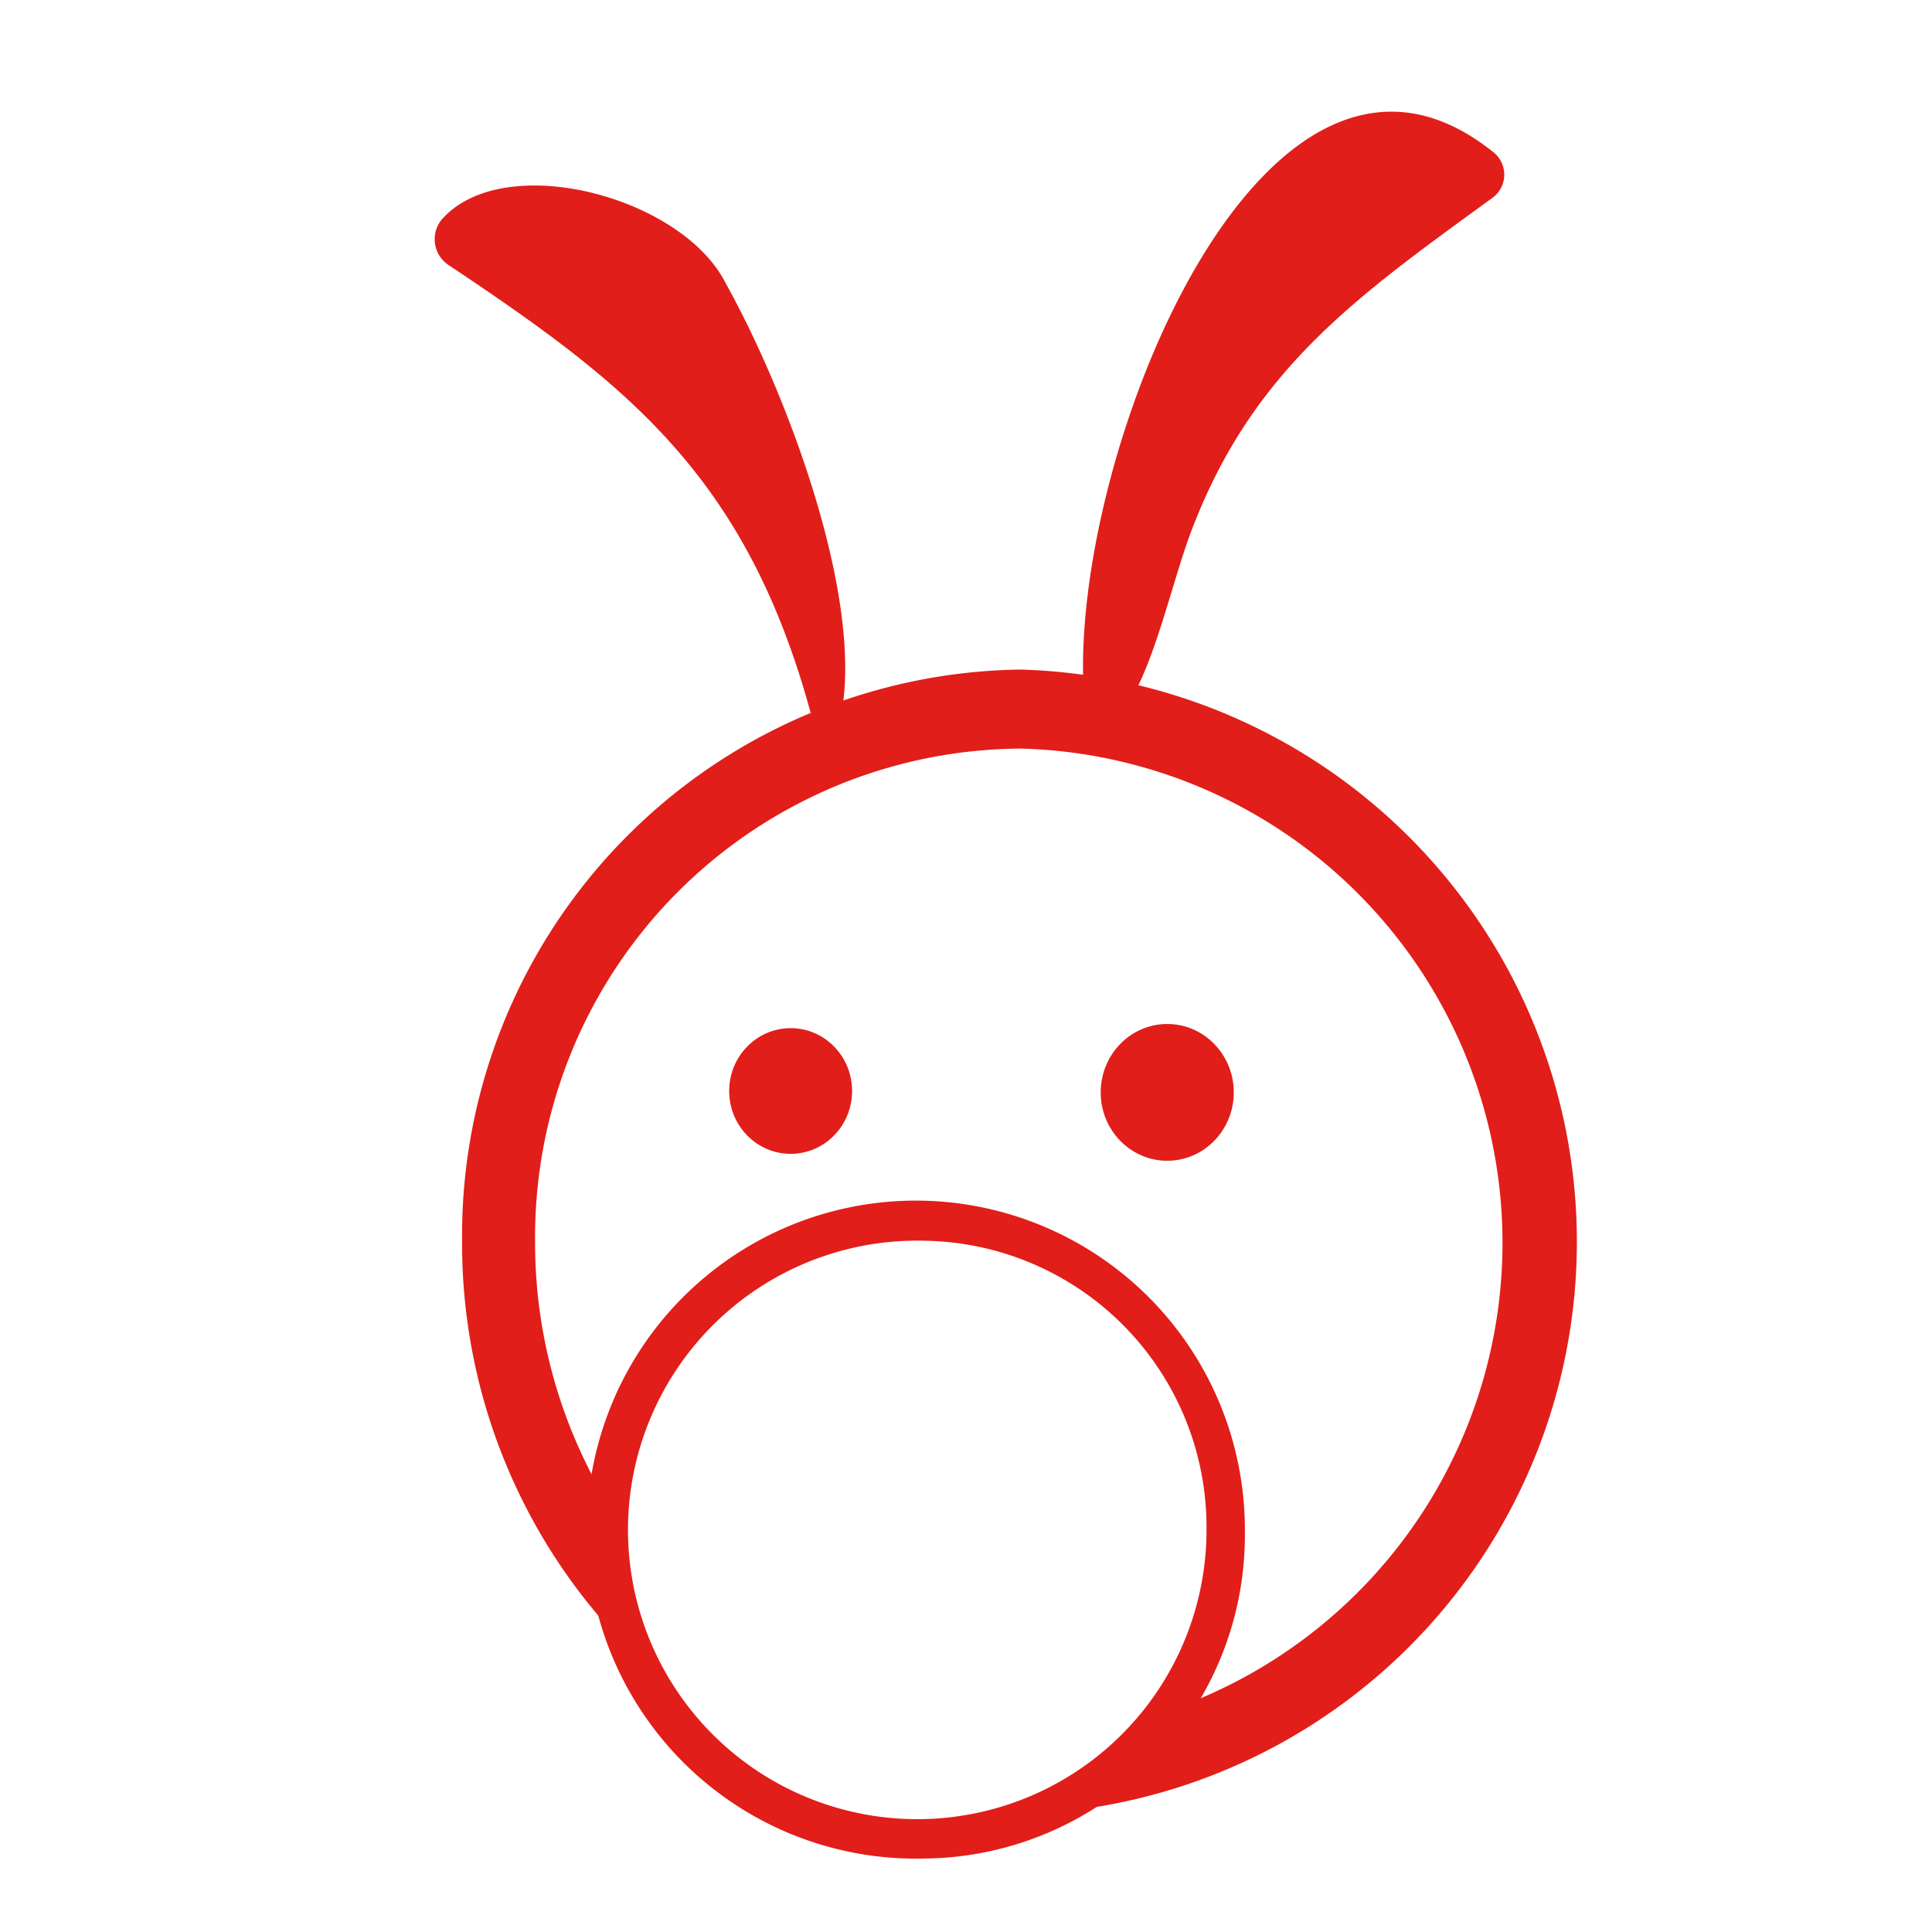 <svg xmlns="http://www.w3.org/2000/svg" viewBox="0 0 41.81 41.81"><defs><style>.cls-1{fill:#e11e19;}</style></defs><g id="Layer_1" data-name="Layer 1"><path class="cls-1" d="M22.09,14.49A12.25,12.25,0,0,0,10,26.87a12.46,12.46,0,0,0,4.45,9.59,10.94,10.94,0,0,1-1-2.47,1.8,1.8,0,0,1,0-1,10.85,10.85,0,0,1-1.87-6.09A10.57,10.57,0,0,1,22.09,16.2a10.7,10.7,0,0,1,2.85,20.93,3.62,3.62,0,0,1-.13.47,3.33,3.33,0,0,1-1.91,1.61,12.39,12.39,0,0,0-.81-24.72Z"/><path class="cls-1" d="M23.55,15.78C22.67,11.1,27.08-.88,32.3,3.28a.62.62,0,0,1,0,1c-2.9,2.11-5.13,3.67-6.46,7.06C25.22,12.87,24.73,15.92,23.55,15.78Z"/><path class="cls-1" d="M17.81,16.51c-1.33-6-4.06-8.07-8.08-10.76a.67.67,0,0,1-.17-1c1.34-1.52,5.21-.5,6.15,1.39C17.23,8.87,19.22,14.34,17.81,16.51Z"/><ellipse class="cls-1" cx="17.11" cy="23.61" rx="1.33" ry="1.36"/><ellipse class="cls-1" cx="25.26" cy="23.64" rx="1.44" ry="1.48"/><path class="cls-1" d="M20,40.22a7.12,7.12,0,1,1,6.94-7.11A7,7,0,0,1,20,40.22Zm0-13.37a6.26,6.26,0,1,0,6.11,6.26A6.2,6.2,0,0,0,20,26.85Z"/></g></svg>